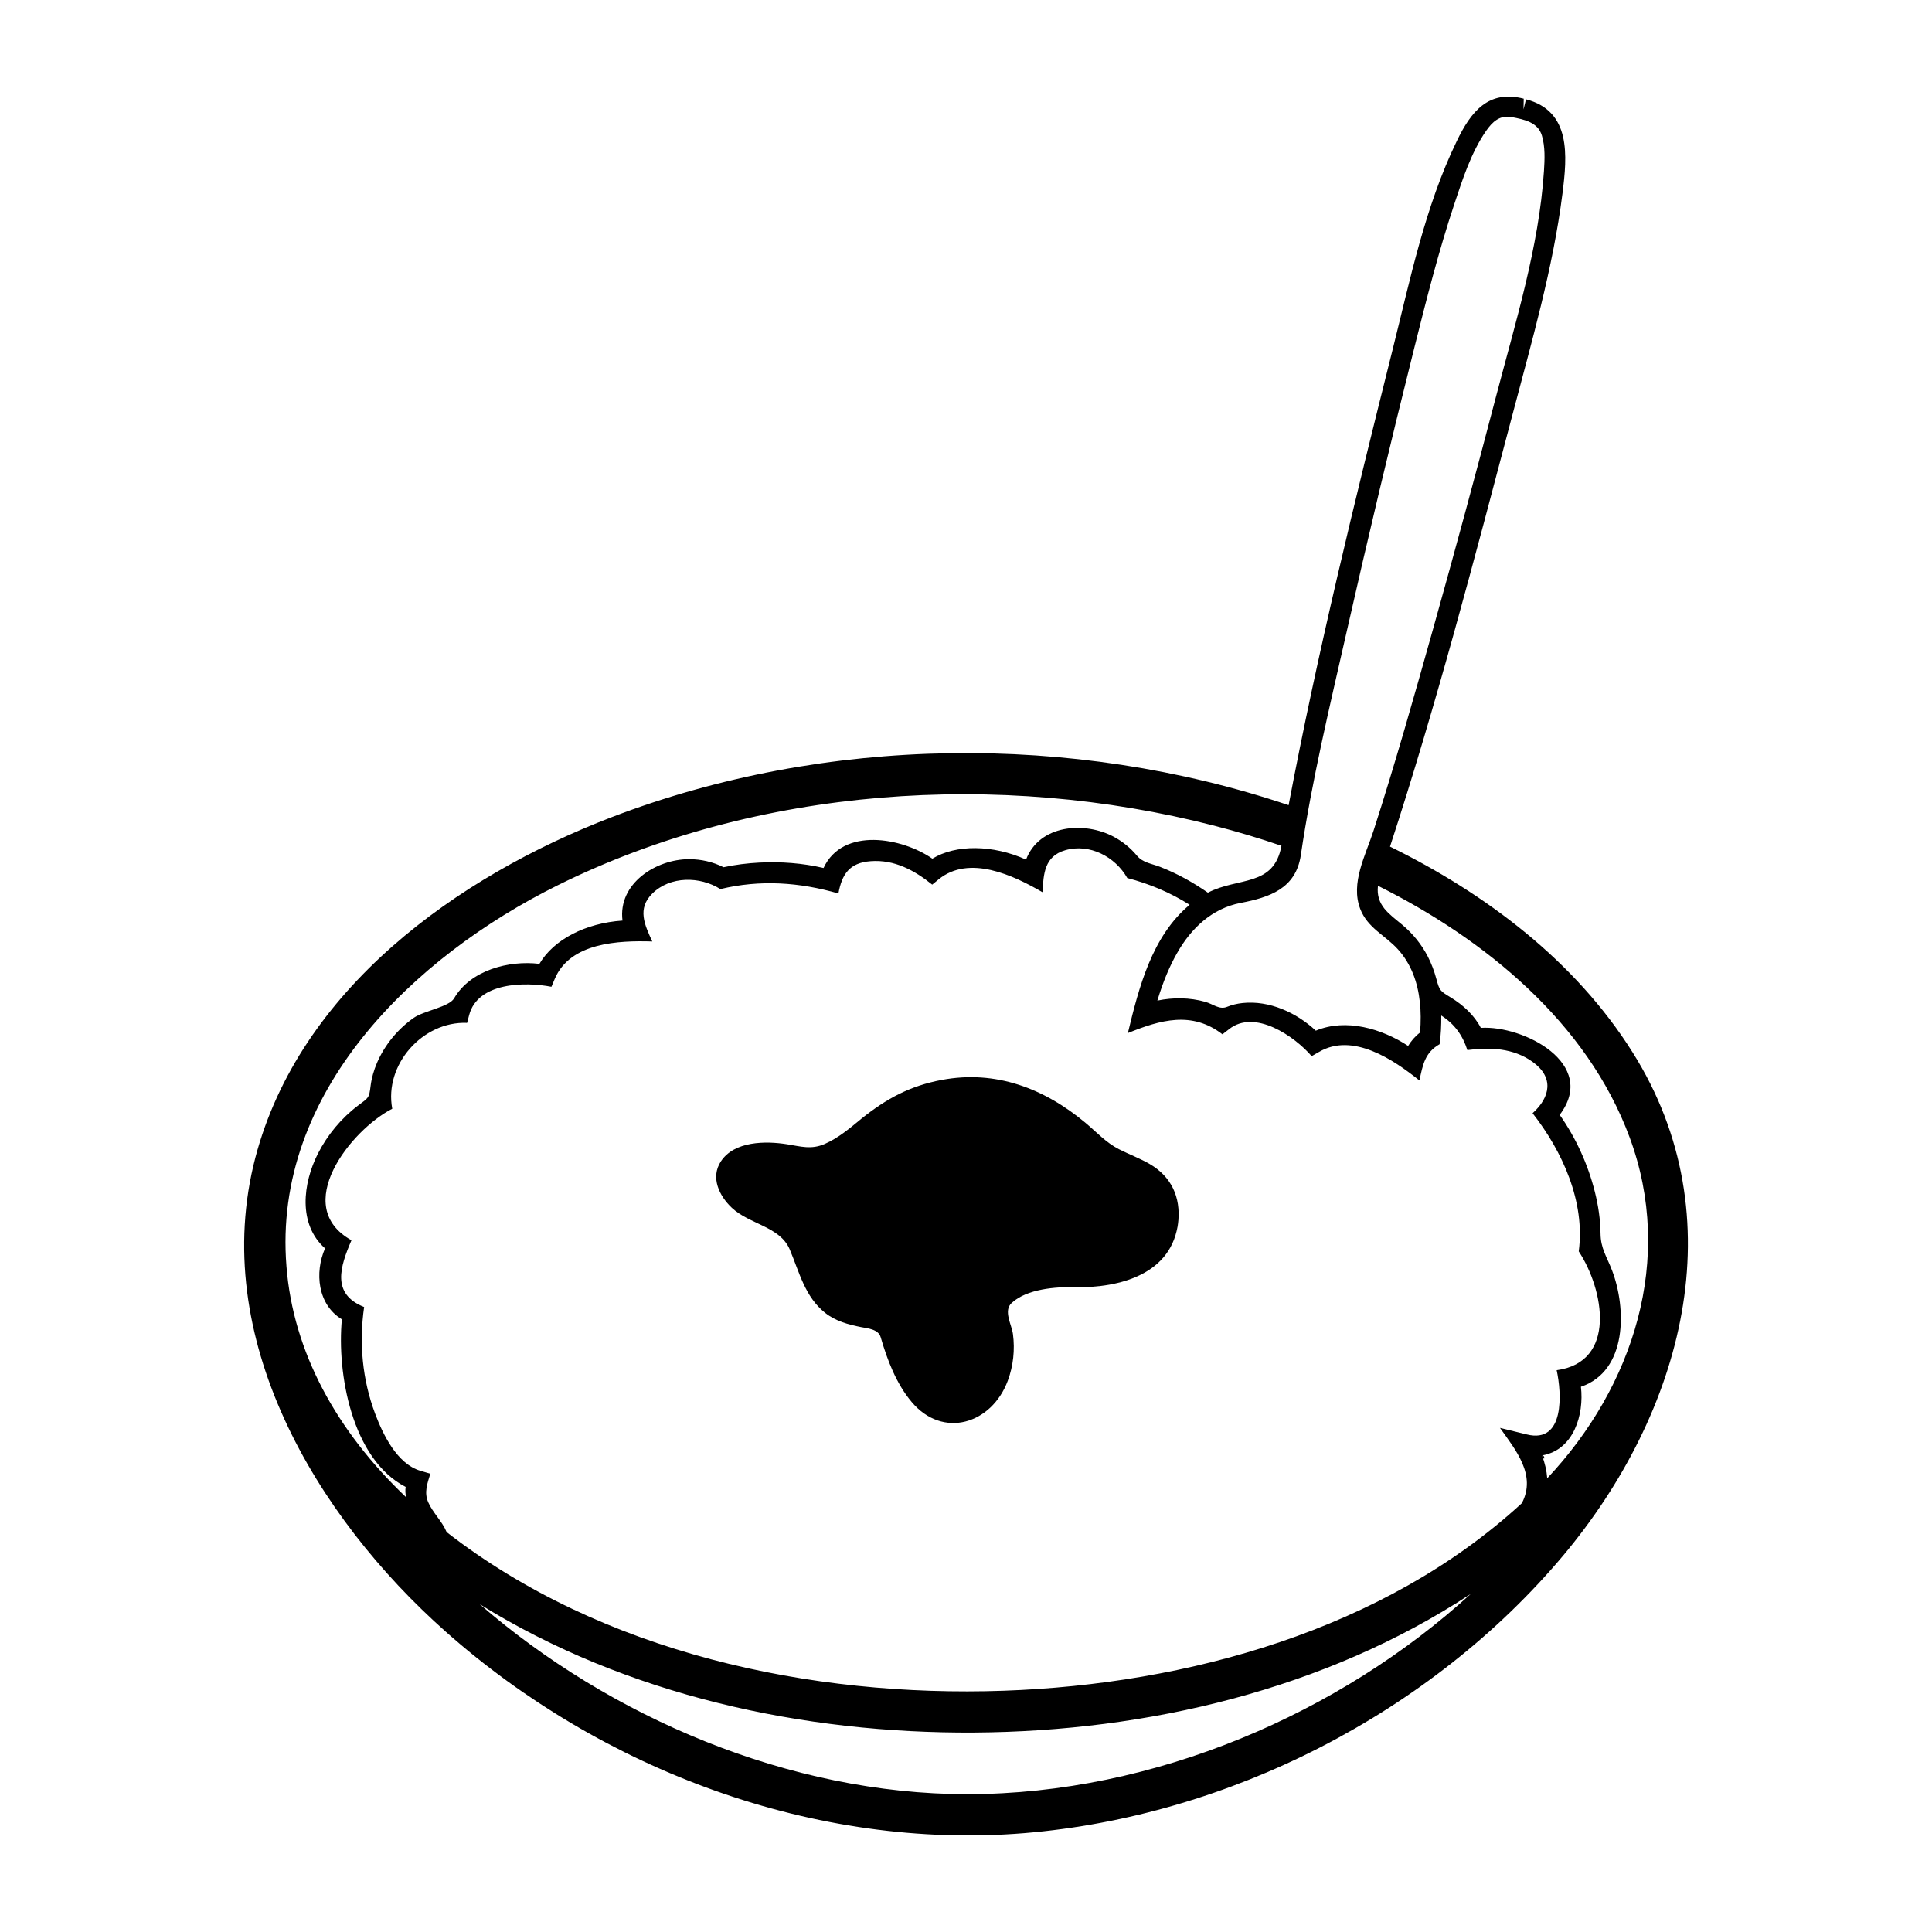 <?xml version="1.0" encoding="UTF-8"?>
<svg width="1200pt" height="1200pt" version="1.1" viewBox="0 0 1200 1200" xmlns="http://www.w3.org/2000/svg">
 <g>
  <path d="m731.8 758.89c-3.551 32.652-36.625 41.148-63.91 40.586-12.254-0.254-29.965 1.031-39.539 9.828-5.305 4.871 0.035 13.402 0.816 19.367 1.273 9.707 0.215 19.715-3.203 28.895-9.996 26.941-40.332 36.266-59.699 13.246-9.613-11.426-15.145-26.074-19.262-40.246-1.414-4.957-7.957-5.473-12.156-6.277-7.934-1.586-15.758-3.66-22.246-8.773-12.684-9.996-16.117-25.402-22.094-39.492-6.059-14.27-25.078-15.562-36-25.883-7.754-7.332-13.297-18.707-6.805-28.703 8.305-12.805 27.926-12.816 41.16-10.715 8.52 1.344 15 3.445 23.352-0.18 8.52-3.695 15.793-9.91 22.883-15.758 15.539-12.445 30.121-20.34 49.895-24.047 33.48-6.266 63.672 5.281 89.293 26.734 6.816 5.699 12.684 12.227 20.711 16.32 6.371 3.254 13.117 5.688 19.309 9.324 13.285 7.828 19.09 20.449 17.496 35.773-2.559 23.547 2.82-27.129 0 0z"/>
  <path d="m807.95 531.23c6.875-46.621 18.047-92.809 28.453-138.72 13.32-58.812 27.277-117.49 41.93-175.99 7.547-30.156 15.18-60.359 24.996-89.867 5.09-15.301 10.355-31.754 19.57-45.168 4.106-5.965 8.664-10.176 16.234-8.723 7.644 1.465 16.078 3.144 18.562 11.449 2.102 7.008 1.738 14.785 1.285 21.984-3.109 47.352-17.809 94.309-29.746 139.99-12.613 48.301-25.668 96.469-39.145 144.53-11.734 41.879-23.578 83.773-36.926 125.16-4.922 15.301-14.496 32.594-8.293 48.684 4.547 11.82 15.348 16.223 23.375 25.043 8.27 9.086 12.348 20.629 13.633 32.688 0.012 0.012 0.023 0.035 0.035 0.047 0.613 5.82 0.684 12.121 0.121 18.973-3.086 2.352-5.375 5.051-7.43 8.316-16.285-10.691-38.496-17.281-57.336-9.469-11.988-11.195-28.824-18.926-45.516-17.16-3.289 0.348-6.539 1.105-9.602 2.363-4.789 1.969-8.543-1.703-13.547-3.109-9.625-2.723-19.98-2.809-29.746-0.77 3.637-12.086 7.789-21.707 12.238-29.508h0.012c8.664-15.359 21.695-27.742 39.492-31.152 17.785-3.43 34.25-8.805 37.348-29.59 8.445-57.336-2.316 15.48 0 0zm-630.02 255.31c-8.785-108.31 78.973-192.32 168.52-236.7 123.79-61.367 274.56-71.195 407.46-37.055 14.16 3.637 28.188 7.824 42.023 12.562-4.691 25.738-26.746 19.273-45.695 29.113-9.348-6.481-19.105-11.914-29.723-16.043-5.363-2.074-10.715-2.543-14.387-6.996-3.961-4.789-8.891-8.746-14.363-11.688-18.145-9.672-46.152-7.609-54.469 14.184-20.652-9.301-43.598-9.492-58.188-0.574-18.613-13.02-55.633-19.934-67.586 5.785-13.043-3.047-26.594-4.043-39.961-3.348-7.441 0.383-14.867 1.309-22.141 2.879-6.613-3.336-14.016-5.004-21.406-5.004-20.496 0-44.293 15.059-41.363 38.137-23.074 1.57-42.758 11.82-51.613 26.879-18.938-2.316-42.781 3.875-52.98 21.406-3.121 5.375-18.852 7.754-25.066 12.121-9.91 6.961-18.035 16.801-22.824 27.938-1.969 4.598-3.371 9.445-3.984 14.41-0.938 7.68-1.273 7.223-7.621 12-10.488 7.894-19.176 18.324-25.117 30.035-9.301 18.359-12.492 43.754 4.453 58.801-6.551 14.965-4.644 34.945 10.453 44.074-3.168 33.336 6.121 86.914 39.613 104.09-0.301 2.148-0.203 4.297 0.301 6.422-43.301-41.188-70.219-90.34-74.332-143.43-0.387-4.738 4.113 53.09 0 0zm422.82 327.86c-110.45 0-222.02-47.855-302.79-118 91.164 56.543 201 80.449 307.45 79.715 107.21-0.742 217.8-26.676 308.1-86.113-80.867 73.84-196.18 124.39-312.77 124.39zm347.54-223.45-16.633-4.066c9.684 13.68 22.801 29.27 13.57 46.789-85.656 78.758-207.72 112.46-321.73 116.47-120.13 4.211-249.61-23.496-346.08-98.531-2.797-6.793-8.543-11.914-11.438-18.527-2.699-6.191-0.516-11.746 1.309-17.734l-6.203-1.836c-14.496-4.285-23.293-22.668-28.105-35.496-7.945-21.156-10.031-43.922-6.816-66.203-20.461-8.113-14.902-25.066-7.859-41.473-37.738-21.035-0.781-68.242 25.332-81.684-5.16-27.336 18.863-54.469 46.488-53.34l1.262-4.824c5.375-20.543 34.895-20.734 51.121-17.594l1.992-4.754c9.551-22.848 39.758-24.012 60.637-23.387-4.715-10.285-9.539-20.34 0.047-29.785 11.125-10.957 29.617-10.738 42.254-2.746 24.684-5.953 49.105-4.273 73.309 2.723 2.219-11.941 6.781-19.066 20.039-20.051 14.723-1.105 27.18 5.652 38.23 14.555l3.984-3.266c19.02-15.516 46.547-2.461 64.477 7.969 0.707-11.34 1.141-22.285 14.148-26.062 15.121-4.391 31.078 4.043 38.555 17.27 13.703 3.574 26.746 9 38.723 16.621-23.461 19.586-31.512 51.266-38.363 79.656 20.125-8.172 39.805-13.859 58.738 0.77l3.961-3.07c16.094-12.961 40.883 4.391 51.445 16.633l4.488-2.555c21-12.434 46.414 4.789 62.449 17.664 2.09-9.562 3.312-17.258 12.539-22.523 0.828-5.879 1.105-11.879 1.031-17.809 8.27 5.269 13.273 12.301 16.211 21.457 14.016-1.859 28.465-1.285 40.441 7.262 13.465 9.602 11.184 21.938 0.07 31.957 18.562 23.746 32.762 54.973 28.668 85.812 15.742 23.93 23.734 68.746-13.715 73.824 3.094 13.996 5.215 45.832-18.578 39.883zm9.465 13.043c19.727-3.324 26.23-25.309 24.18-42.648 29.004-9.84 28.262-48.84 19.379-72.168-3.312-8.699-7.106-13.68-7.199-23.027-0.098-8.699-1.402-17.363-3.504-25.789-4.273-17.062-11.734-33.516-21.863-47.902 24.109-31.895-22.738-55.727-48.973-54.035-4.117-7.906-10.945-14.125-18.469-18.758-6.719-4.141-7.117-4.066-9.168-11.688-1.285-4.789-3.035-9.469-5.305-13.883-3.898-7.547-9.312-14.219-15.84-19.668-8.184-6.852-16.5-12.035-15.121-24.254 66.359 33.109 129.89 84.816 156.32 156.27 27.926 75.492 2.543 154.63-51.18 211.74-0.367-4.738-1.449-9.539-3.262-14.184 2.078-0.348 1.812 4.644 0 0zm56.234-250.43c-35.566-56.688-91.234-98.543-150.62-127.71 28.789-88.176 52.344-178.39 76.008-268.11 11.902-45.301 25.211-90.996 31.105-137.57 2.941-23.426 5.508-51.18-22.656-58.488l-1.535 6.277 0.121-6.66c-21.887-5.629-32.762 7.934-41.594 26.363-19.715 40.559-29.051 86.508-39.938 129.89-23.426 93.672-46.57 187.74-64.5 282.56-134.24-45.168-287.81-43.379-420.39 7.43-95.988 36.852-194 106.99-221.4 211.55-29.051 111.47 37.5 222.8 118.38 294.47 96.875 85.871 229.45 135.66 359.23 125.03 127.21-10.5 252.62-74.734 334.79-172.51 73.848-88.176 107.89-209.49 43.008-312.52z"/>
 </g>
</svg>
